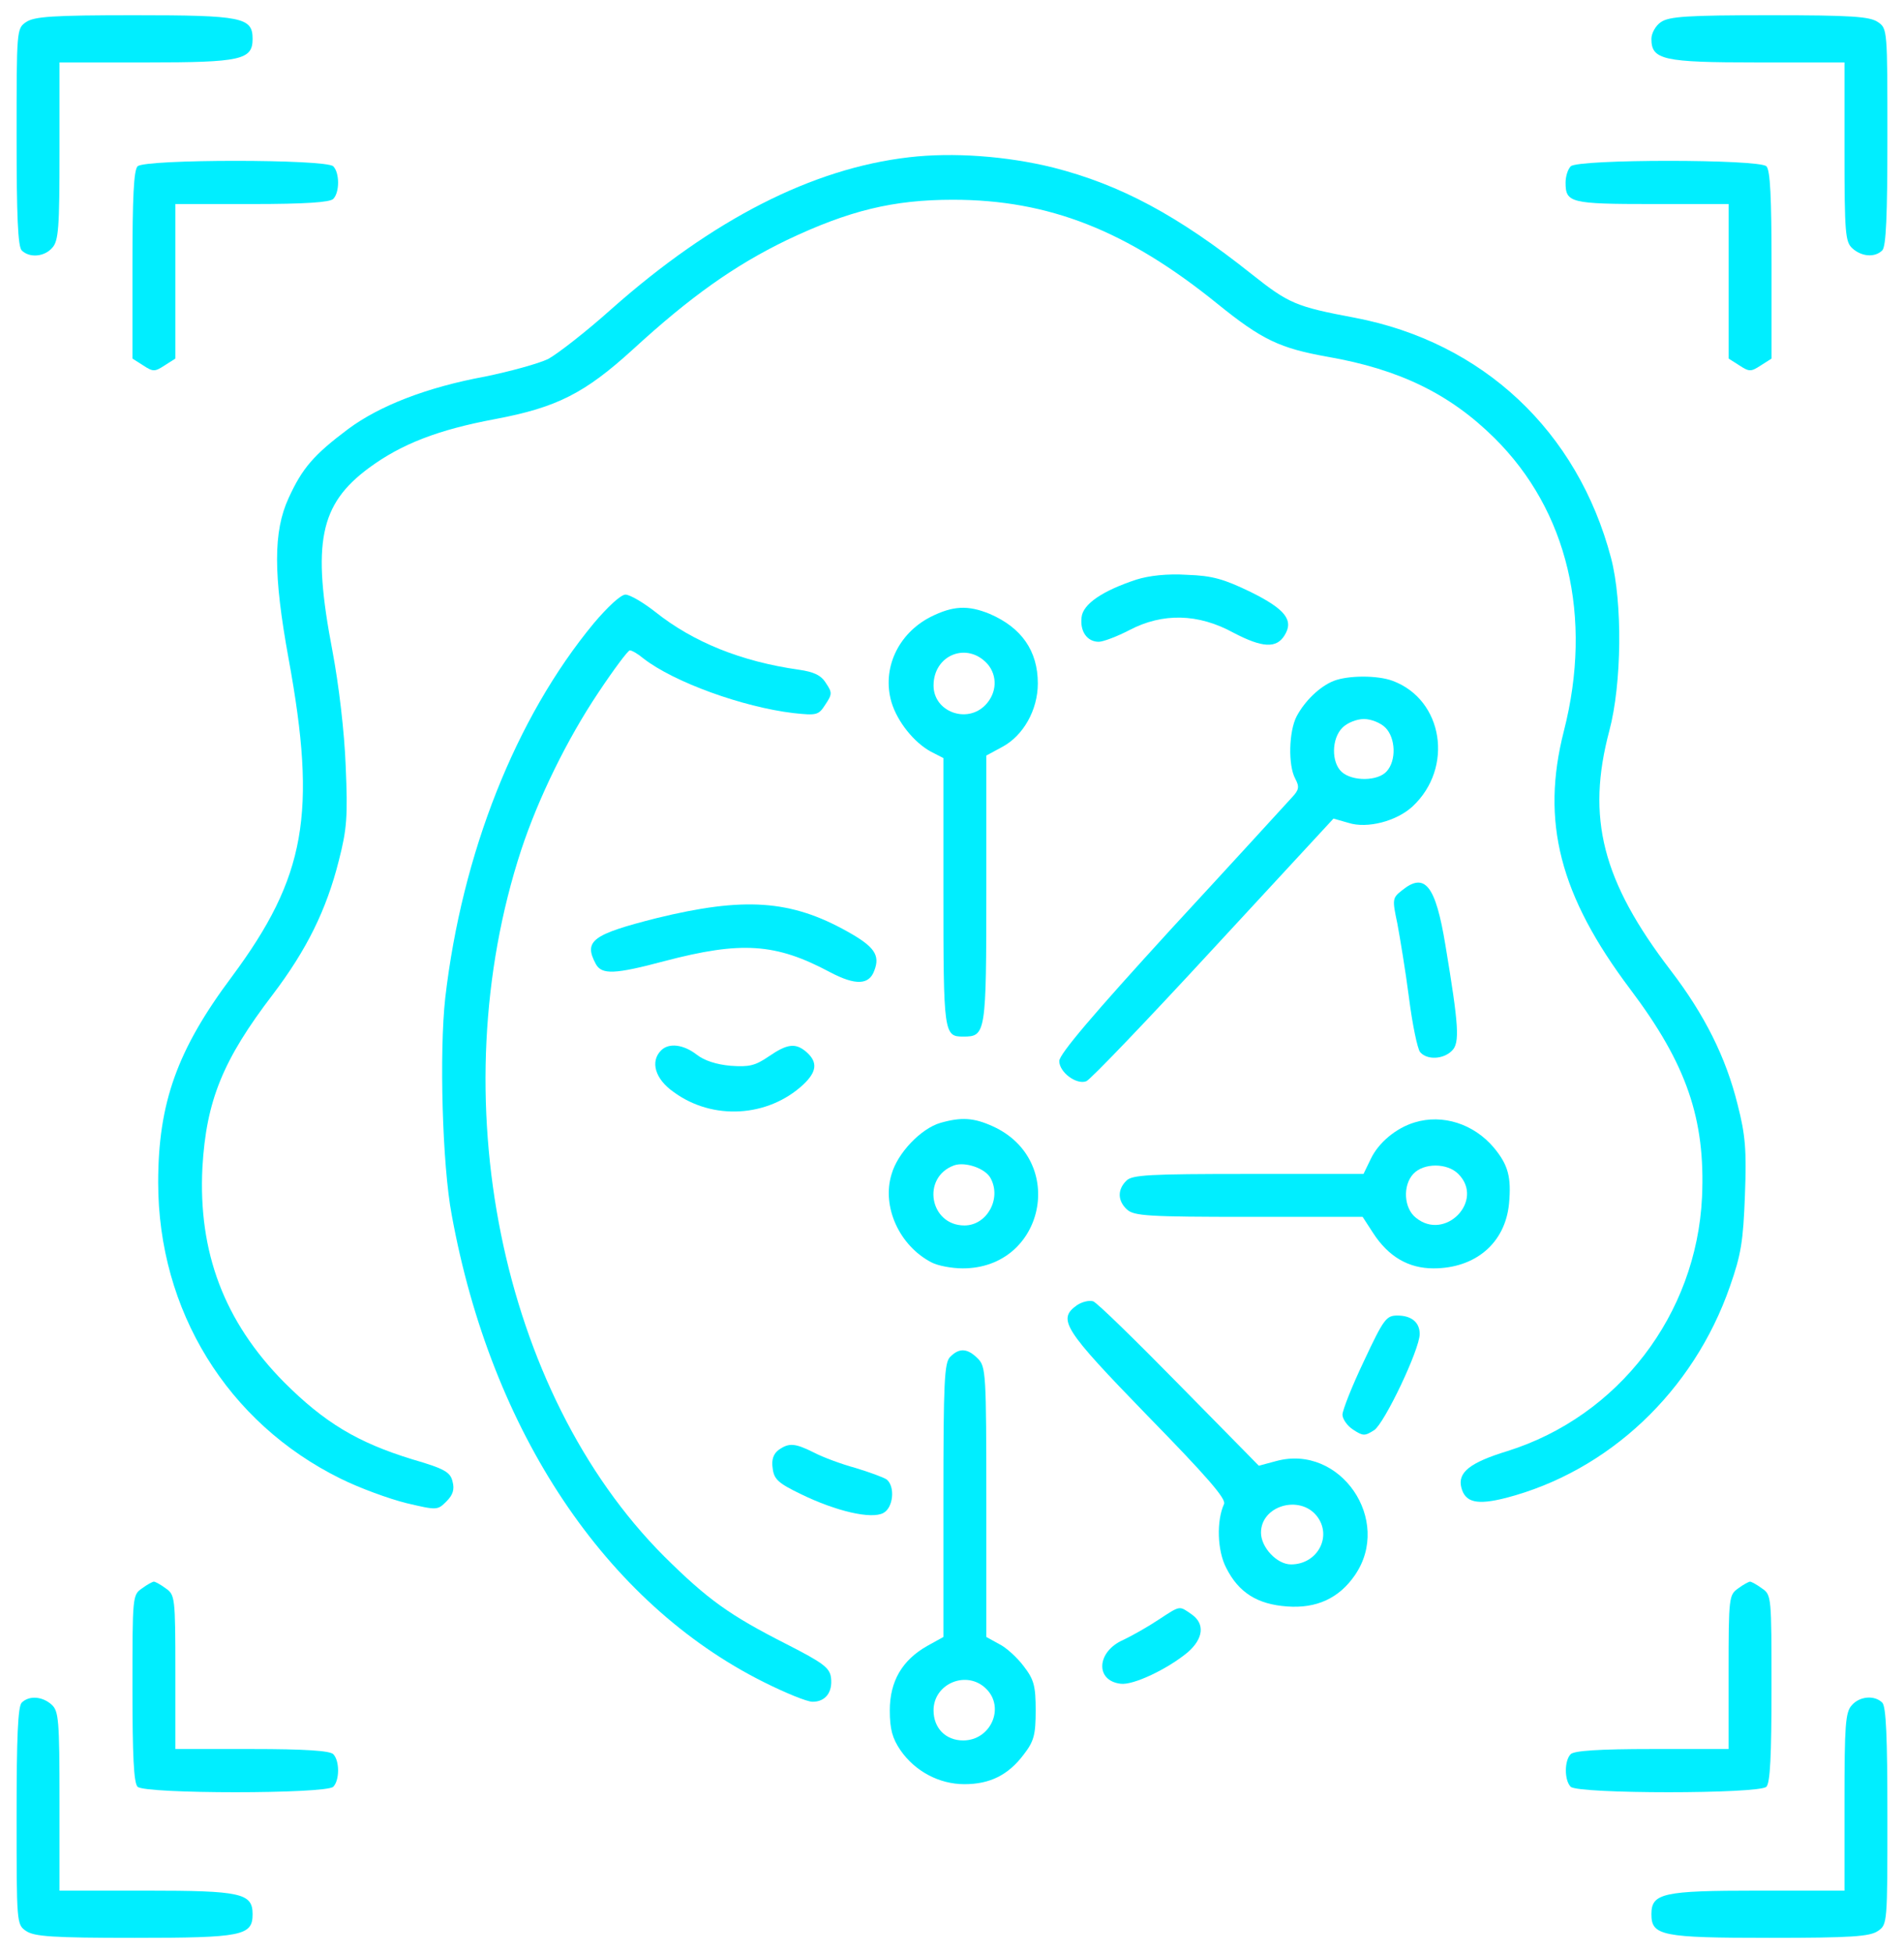 <svg width="39" height="40" viewBox="0 0 39 40" fill="none" xmlns="http://www.w3.org/2000/svg">
<path d="M0.533 0.453C0.34 0.585 0.34 0.611 0.34 2.808C0.34 4.417 0.366 5.049 0.445 5.129C0.604 5.287 0.911 5.26 1.069 5.076C1.201 4.935 1.219 4.663 1.219 3.098V1.279H3.003C4.937 1.279 5.174 1.226 5.174 0.796C5.174 0.356 4.963 0.312 2.757 0.312C1.069 0.312 0.7 0.339 0.533 0.453Z" fill="#00EEFF"/>
<path d="M34.02 0.453C33.914 0.523 33.826 0.681 33.826 0.795C33.826 1.226 34.063 1.279 35.997 1.279H37.781V3.107C37.781 4.777 37.799 4.953 37.94 5.084C38.133 5.26 38.405 5.278 38.555 5.128C38.634 5.049 38.66 4.417 38.66 2.808C38.66 0.611 38.66 0.584 38.467 0.453C38.3 0.338 37.931 0.312 36.243 0.312C34.556 0.312 34.187 0.338 34.02 0.453Z" fill="#00EEFF"/>
<path d="M18.621 3.221C16.635 3.45 14.596 4.495 12.53 6.324C12.012 6.789 11.423 7.246 11.229 7.352C11.027 7.449 10.447 7.607 9.938 7.712C8.742 7.932 7.775 8.31 7.134 8.785C6.431 9.312 6.193 9.584 5.912 10.2C5.596 10.885 5.596 11.764 5.912 13.495C6.492 16.66 6.264 17.96 4.752 19.999C3.627 21.502 3.24 22.592 3.24 24.218C3.24 26.837 4.655 29.14 6.976 30.283C7.362 30.476 7.969 30.696 8.32 30.784C8.953 30.933 8.962 30.933 9.146 30.748C9.278 30.617 9.313 30.502 9.27 30.344C9.226 30.151 9.111 30.081 8.443 29.887C7.327 29.544 6.65 29.14 5.815 28.305C4.594 27.066 4.058 25.651 4.146 23.91C4.225 22.539 4.567 21.704 5.587 20.369C6.281 19.454 6.686 18.637 6.94 17.626C7.107 16.976 7.125 16.721 7.081 15.693C7.055 14.99 6.94 14.023 6.809 13.329C6.387 11.123 6.545 10.331 7.556 9.584C8.224 9.092 8.971 8.802 10.148 8.582C11.405 8.345 11.977 8.055 12.961 7.159C14.139 6.078 15.044 5.436 16.116 4.917C17.391 4.311 18.296 4.091 19.518 4.091C21.486 4.091 23.086 4.724 24.932 6.218C25.855 6.965 26.215 7.132 27.199 7.308C28.658 7.563 29.695 8.064 30.609 8.969C32.112 10.454 32.631 12.634 32.033 14.972C31.559 16.827 31.945 18.338 33.395 20.263C34.547 21.792 34.934 22.917 34.863 24.517C34.749 26.925 33.149 29.008 30.873 29.72C30.1 29.957 29.854 30.16 29.933 30.467C30.012 30.775 30.258 30.828 30.847 30.678C32.947 30.133 34.688 28.498 35.435 26.345C35.663 25.695 35.707 25.422 35.742 24.473C35.777 23.55 35.751 23.243 35.593 22.627C35.355 21.66 34.916 20.782 34.222 19.876C32.815 18.039 32.49 16.747 32.965 14.963C33.22 14.005 33.237 12.335 33 11.43C32.315 8.829 30.372 7.009 27.753 6.508C26.54 6.28 26.399 6.218 25.635 5.612C24.132 4.416 22.954 3.784 21.574 3.432C20.616 3.195 19.518 3.116 18.621 3.221Z" fill="#00EEFF"/>
<path d="M2.818 3.406C2.739 3.485 2.713 4.056 2.713 5.427V7.344L2.933 7.484C3.135 7.616 3.17 7.616 3.372 7.484L3.592 7.344V5.761V4.179H5.156C6.255 4.179 6.756 4.144 6.826 4.074C6.958 3.942 6.958 3.538 6.826 3.406C6.677 3.257 2.968 3.257 2.818 3.406Z" fill="#00EEFF"/>
<path d="M32.174 3.406C32.112 3.468 32.068 3.617 32.068 3.74C32.068 4.153 32.165 4.179 33.844 4.179H35.408V5.761V7.344L35.628 7.484C35.83 7.616 35.865 7.616 36.067 7.484L36.287 7.344V5.427C36.287 4.056 36.261 3.485 36.182 3.406C36.032 3.257 32.323 3.257 32.174 3.406Z" fill="#00EEFF"/>
<path d="M23.279 11.87C22.585 12.098 22.181 12.37 22.154 12.643C22.119 12.933 22.269 13.144 22.506 13.144C22.594 13.144 22.875 13.039 23.13 12.907C23.816 12.546 24.545 12.564 25.266 12.959C25.855 13.267 26.145 13.285 26.312 13.012C26.505 12.704 26.329 12.476 25.617 12.124C25.073 11.861 24.835 11.79 24.317 11.773C23.912 11.746 23.534 11.79 23.279 11.87Z" fill="#00EEFF"/>
<path d="M12.161 12.767C10.562 14.7 9.463 17.477 9.12 20.439C8.997 21.547 9.059 23.858 9.252 24.878C10.061 29.325 12.407 32.832 15.642 34.449C16.081 34.669 16.529 34.853 16.644 34.853C16.907 34.853 17.057 34.66 17.022 34.361C16.995 34.159 16.872 34.062 16.116 33.676C14.939 33.078 14.499 32.762 13.603 31.874C10.245 28.508 9.024 22.452 10.676 17.407C11.027 16.344 11.616 15.14 12.258 14.182C12.574 13.707 12.864 13.32 12.9 13.32C12.944 13.32 13.067 13.391 13.181 13.487C13.805 13.971 15.211 14.48 16.248 14.604C16.732 14.656 16.767 14.648 16.907 14.428C17.048 14.217 17.048 14.182 16.916 13.988C16.82 13.83 16.67 13.76 16.363 13.716C15.185 13.549 14.2 13.153 13.418 12.529C13.172 12.336 12.9 12.178 12.812 12.178C12.715 12.178 12.443 12.433 12.161 12.767Z" fill="#00EEFF"/>
<path d="M19.061 12.635C18.393 12.977 18.059 13.698 18.261 14.384C18.384 14.788 18.727 15.21 19.069 15.395L19.324 15.526V18.269C19.324 21.169 19.333 21.23 19.729 21.23C20.194 21.23 20.203 21.178 20.203 18.216V15.474L20.528 15.298C20.959 15.069 21.258 14.542 21.258 13.997C21.258 13.329 20.924 12.854 20.273 12.573C19.825 12.389 19.518 12.406 19.061 12.635ZM20.23 13.602C20.432 13.839 20.423 14.19 20.186 14.437C19.808 14.832 19.122 14.577 19.122 14.041C19.122 13.408 19.816 13.136 20.23 13.602Z" fill="#00EEFF"/>
<path d="M27.322 13.944C27.032 14.058 26.725 14.357 26.558 14.673C26.399 14.981 26.382 15.675 26.531 15.948C26.619 16.115 26.61 16.176 26.461 16.334C26.364 16.44 25.257 17.653 23.991 19.024C22.392 20.773 21.697 21.59 21.697 21.731C21.697 21.959 22.049 22.223 22.251 22.144C22.33 22.117 23.499 20.896 24.852 19.428L27.314 16.765L27.621 16.853C28.008 16.976 28.605 16.818 28.931 16.519C29.783 15.728 29.564 14.33 28.526 13.944C28.219 13.829 27.621 13.829 27.322 13.944ZM28.377 14.902C28.588 15.113 28.605 15.578 28.403 15.798C28.227 16 27.7 16.009 27.48 15.807C27.27 15.614 27.27 15.13 27.498 14.902C27.595 14.805 27.788 14.726 27.938 14.726C28.087 14.726 28.28 14.805 28.377 14.902Z" fill="#00EEFF"/>
<path d="M28.719 18.234C28.517 18.392 28.517 18.418 28.623 18.919C28.675 19.201 28.79 19.886 28.86 20.431C28.93 20.985 29.036 21.486 29.088 21.547C29.229 21.714 29.563 21.697 29.739 21.521C29.906 21.363 29.88 21.002 29.607 19.359C29.405 18.128 29.185 17.856 28.719 18.234Z" fill="#00EEFF"/>
<path d="M13.444 18.805C12.126 19.139 11.95 19.271 12.205 19.745C12.328 19.965 12.591 19.956 13.611 19.684C15.184 19.271 15.887 19.315 17.004 19.912C17.522 20.185 17.803 20.176 17.909 19.877C18.032 19.561 17.909 19.385 17.355 19.077C16.195 18.427 15.237 18.366 13.444 18.805Z" fill="#00EEFF"/>
<path d="M13.542 21.512C13.313 21.74 13.419 22.101 13.797 22.364C14.596 22.953 15.73 22.883 16.451 22.215C16.732 21.951 16.75 21.758 16.53 21.556C16.302 21.354 16.134 21.371 15.748 21.635C15.466 21.828 15.344 21.855 14.966 21.828C14.675 21.802 14.429 21.723 14.271 21.6C13.999 21.389 13.7 21.354 13.542 21.512Z" fill="#00EEFF"/>
<path d="M19.263 22.997C18.868 23.111 18.384 23.612 18.261 24.052C18.059 24.711 18.419 25.511 19.079 25.854C19.21 25.924 19.5 25.977 19.72 25.977C21.399 25.977 21.865 23.762 20.335 23.067C19.949 22.892 19.694 22.874 19.263 22.997ZM20.291 24.131C20.52 24.553 20.212 25.098 19.755 25.098C19.043 25.098 18.868 24.113 19.544 23.867C19.773 23.788 20.186 23.929 20.291 24.131Z" fill="#00EEFF"/>
<path d="M28.975 22.988C28.597 23.102 28.237 23.401 28.078 23.735L27.929 24.043H25.565C23.535 24.043 23.183 24.061 23.069 24.184C22.884 24.368 22.893 24.597 23.086 24.773C23.227 24.904 23.535 24.922 25.582 24.922H27.911L28.122 25.247C28.439 25.739 28.852 25.977 29.362 25.977C30.223 25.977 30.829 25.458 30.909 24.658C30.961 24.105 30.891 23.858 30.601 23.507C30.188 23.015 29.546 22.812 28.975 22.988ZM29.871 24.043C30.416 24.588 29.599 25.432 29.001 24.939C28.755 24.746 28.729 24.28 28.948 24.043C29.16 23.814 29.643 23.814 29.871 24.043Z" fill="#00EEFF"/>
<path d="M22.058 26.732C21.654 27.022 21.786 27.224 23.5 28.99C24.712 30.23 25.117 30.695 25.073 30.801C24.915 31.144 24.932 31.759 25.117 32.111C25.372 32.62 25.758 32.858 26.365 32.901C26.962 32.946 27.428 32.735 27.753 32.26C28.527 31.135 27.455 29.57 26.145 29.922L25.785 30.019L24.159 28.366C23.262 27.452 22.471 26.679 22.392 26.652C22.313 26.626 22.164 26.661 22.058 26.732ZM26.971 31.047C27.297 31.46 26.989 32.04 26.444 32.04C26.154 32.04 25.829 31.689 25.829 31.39C25.829 30.836 26.62 30.608 26.971 31.047Z" fill="#00EEFF"/>
<path d="M27.938 27.875C27.691 28.393 27.498 28.885 27.498 28.973C27.498 29.061 27.595 29.202 27.718 29.281C27.92 29.413 27.955 29.413 28.148 29.29C28.359 29.149 29.08 27.637 29.08 27.321C29.08 27.084 28.913 26.943 28.623 26.943C28.395 26.943 28.342 27.013 27.938 27.875Z" fill="#00EEFF"/>
<path d="M19.465 27.787C19.342 27.901 19.324 28.297 19.324 30.723V33.526L18.99 33.711C18.48 34.001 18.226 34.432 18.226 35.029C18.226 35.416 18.278 35.601 18.445 35.847C18.744 36.277 19.236 36.541 19.755 36.541C20.273 36.541 20.651 36.356 20.968 35.935C21.179 35.662 21.214 35.53 21.214 35.029C21.214 34.528 21.179 34.397 20.968 34.124C20.836 33.948 20.607 33.737 20.458 33.667L20.203 33.526V30.767C20.203 28.112 20.194 27.989 20.027 27.822C19.816 27.611 19.649 27.602 19.465 27.787ZM20.203 34.59C20.59 34.977 20.291 35.645 19.729 35.645C19.368 35.645 19.122 35.39 19.122 35.029C19.122 34.476 19.808 34.194 20.203 34.59Z" fill="#00EEFF"/>
<path d="M15.949 29.695C15.843 29.774 15.8 29.897 15.826 30.064C15.852 30.293 15.931 30.372 16.406 30.601C17.127 30.952 17.847 31.119 18.093 30.987C18.296 30.882 18.34 30.451 18.164 30.302C18.102 30.258 17.812 30.152 17.522 30.064C17.232 29.985 16.854 29.845 16.67 29.748C16.283 29.555 16.16 29.546 15.949 29.695Z" fill="#00EEFF"/>
<path d="M2.906 32.533C2.713 32.665 2.713 32.7 2.713 34.581C2.713 35.944 2.739 36.515 2.818 36.594C2.968 36.743 6.677 36.743 6.826 36.594C6.958 36.462 6.958 36.058 6.826 35.926C6.756 35.856 6.255 35.821 5.156 35.821H3.592V34.247C3.592 32.709 3.583 32.665 3.398 32.533C3.293 32.454 3.179 32.393 3.152 32.393C3.126 32.393 3.012 32.454 2.906 32.533Z" fill="#00EEFF"/>
<path d="M35.601 32.533C35.416 32.665 35.407 32.709 35.407 34.247V35.821H33.843C32.744 35.821 32.243 35.856 32.173 35.926C32.041 36.058 32.041 36.462 32.173 36.594C32.322 36.743 36.032 36.743 36.181 36.594C36.26 36.515 36.286 35.944 36.286 34.581C36.286 32.7 36.286 32.665 36.093 32.533C35.987 32.454 35.873 32.393 35.847 32.393C35.821 32.393 35.706 32.454 35.601 32.533Z" fill="#00EEFF"/>
<path d="M23.728 33.174C23.517 33.315 23.192 33.499 23.007 33.587C22.462 33.825 22.427 34.422 22.954 34.484C23.209 34.519 23.913 34.185 24.326 33.842C24.651 33.561 24.686 33.253 24.405 33.06C24.15 32.884 24.185 32.875 23.728 33.174Z" fill="#00EEFF"/>
<path d="M0.445 34.871C0.366 34.95 0.34 35.583 0.34 37.191C0.34 39.389 0.34 39.415 0.533 39.547C0.7 39.661 1.069 39.688 2.757 39.688C4.963 39.688 5.174 39.644 5.174 39.204C5.174 38.773 4.937 38.721 3.003 38.721H1.219V36.893C1.219 35.223 1.201 35.047 1.061 34.915C0.867 34.739 0.595 34.722 0.445 34.871Z" fill="#00EEFF"/>
<path d="M37.931 34.924C37.799 35.065 37.781 35.337 37.781 36.901V38.721H35.997C34.063 38.721 33.826 38.773 33.826 39.204C33.826 39.644 34.037 39.688 36.243 39.688C37.931 39.688 38.3 39.661 38.467 39.547C38.66 39.415 38.66 39.389 38.66 37.191C38.66 35.583 38.634 34.95 38.555 34.871C38.397 34.713 38.089 34.739 37.931 34.924Z" fill="#00EEFF"/>
</svg>
